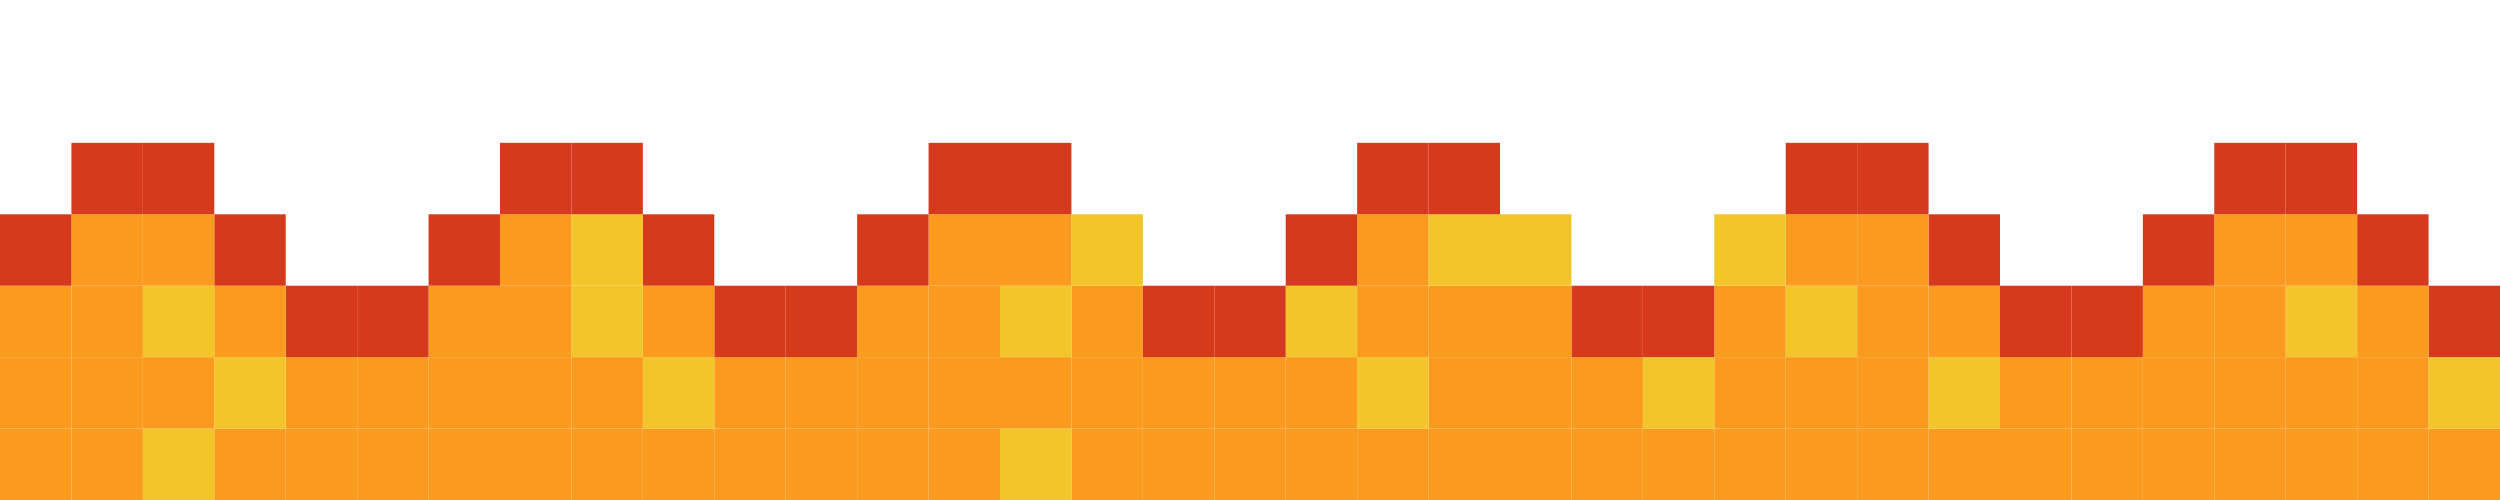 <?xml version="1.0" encoding="utf-8"?>
<!-- Generator: Adobe Illustrator 16.0.0, SVG Export Plug-In . SVG Version: 6.00 Build 0)  -->
<!DOCTYPE svg PUBLIC "-//W3C//DTD SVG 1.1//EN" "http://www.w3.org/Graphics/SVG/1.1/DTD/svg11.dtd">
<svg version="1.1" id="Layer_1" xmlns="http://www.w3.org/2000/svg" xmlns:xlink="http://www.w3.org/1999/xlink" x="0px" y="0px"
	 width="3500px" height="700px" viewBox="0 0 3500 700" enable-background="new 0 0 3500 700" xml:space="preserve">
<g>
	<g id="XMLID_7_">
		<g>
			<rect x="3400" y="600" fill="#FA9B20" width="100" height="100"/>
			<rect x="3400" y="500" fill="#F2C528" width="100" height="100"/>
			<rect x="3400" y="400" fill="#D63A1C" width="100" height="100"/>
			<rect x="3300" y="600" fill="#FA9B20" width="100" height="100"/>
			<rect x="3300" y="500" fill="#FA9B20" width="100" height="100"/>
			<rect x="3300" y="400" fill="#FA9B20" width="100" height="100"/>
			<rect x="3300" y="300" fill="#D63A1C" width="100" height="100"/>
			<rect x="3200" y="600" fill="#FA9B20" width="100" height="100"/>
			<rect x="3200" y="500" fill="#FA9B20" width="100" height="100"/>
			<rect x="3200" y="400" fill="#F2C528" width="100" height="100"/>
			<rect x="3200" y="300" fill="#FA9B20" width="100" height="100"/>
			<rect x="3200" y="200" fill="#D63A1C" width="100" height="100"/>
			<rect x="3100" y="600" fill="#FA9B20" width="100" height="100"/>
			<rect x="3100" y="500" fill="#FA9B20" width="100" height="100"/>
			<rect x="3100" y="400" fill="#FA9B20" width="100" height="100"/>
			<rect x="3100" y="300" fill="#FA9B20" width="100" height="100"/>
			<rect x="3100" y="200" fill="#D63A1C" width="100" height="100"/>
			<rect x="3000" y="600" fill="#FA9B20" width="100" height="100"/>
			<rect x="3000" y="500" fill="#FA9B20" width="100" height="100"/>
			<rect x="3000" y="400" fill="#FA9B20" width="100" height="100"/>
			<rect x="3000" y="300" fill="#D63A1C" width="100" height="100"/>
			<rect x="2900" y="600" fill="#FA9B20" width="100" height="100"/>
			<rect x="2900" y="500" fill="#FA9B20" width="100" height="100"/>
			<rect x="2900" y="400" fill="#D63A1C" width="100" height="100"/>
			<rect x="2800" y="600" fill="#FA9B20" width="100" height="100"/>
			<rect x="2800" y="500" fill="#FA9B20" width="100" height="100"/>
			<rect x="2800" y="400" fill="#D63A1C" width="100" height="100"/>
			<rect x="2700" y="600" fill="#FA9B20" width="100" height="100"/>
			<rect x="2700" y="500" fill="#F2C528" width="100" height="100"/>
			<rect x="2700" y="400" fill="#FA9B20" width="100" height="100"/>
			<rect x="2700" y="300" fill="#D63A1C" width="100" height="100"/>
			<rect x="2600" y="600" fill="#FA9B20" width="100" height="100"/>
			<rect x="2600" y="500" fill="#FA9B20" width="100" height="100"/>
			<rect x="2600" y="400" fill="#FA9B20" width="100" height="100"/>
			<rect x="2600" y="300" fill="#FA9B20" width="100" height="100"/>
			<rect x="2600" y="200" fill="#D63A1C" width="100" height="100"/>
			<rect x="2500" y="600" fill="#FA9B20" width="100" height="100"/>
			<rect x="2500" y="500" fill="#FA9B20" width="100" height="100"/>
			<rect x="2500" y="400" fill="#F2C528" width="100" height="100"/>
			<rect x="2500" y="300" fill="#FA9B20" width="100" height="100"/>
			<rect x="2500" y="200" fill="#D63A1C" width="100" height="100"/>
			<rect x="2400" y="600" fill="#FA9B20" width="100" height="100"/>
			<rect x="2400" y="500" fill="#FA9B20" width="100" height="100"/>
			<rect x="2400" y="400" fill="#FA9B20" width="100" height="100"/>
			<rect x="2400" y="300" fill="#F2C528" width="100" height="100"/>
			<rect x="2300" y="600" fill="#FA9B20" width="100" height="100"/>
			<rect x="2300" y="500" fill="#F2C528" width="100" height="100"/>
			<rect x="2300" y="400" fill="#D63A1C" width="100" height="100"/>
			<rect x="2200" y="600" fill="#FA9B20" width="100" height="100"/>
			<rect x="2200" y="500" fill="#FA9B20" width="100" height="100"/>
			<rect x="2200" y="400" fill="#D63A1C" width="100" height="100"/>
			<rect x="2100" y="600" fill="#FA9B20" width="100" height="100"/>
			<rect x="2100" y="500" fill="#FA9B20" width="100" height="100"/>
			<rect x="2100" y="400" fill="#FA9B20" width="100" height="100"/>
			<rect x="2100" y="300" fill="#F2C528" width="100" height="100"/>
			<rect x="2000" y="600" fill="#FA9B20" width="100" height="100"/>
			<rect x="2000" y="500" fill="#FA9B20" width="100" height="100"/>
			<rect x="2000" y="400" fill="#FA9B20" width="100" height="100"/>
			<rect x="2000" y="300" fill="#F2C528" width="100" height="100"/>
			<rect x="2000" y="200" fill="#D63A1C" width="100" height="100"/>
			<rect x="1900" y="600" fill="#FA9B20" width="100" height="100"/>
			<rect x="1900" y="500" fill="#F2C528" width="100" height="100"/>
			<rect x="1900" y="400" fill="#FA9B20" width="100" height="100"/>
			<rect x="1900" y="300" fill="#FA9B20" width="100" height="100"/>
			<rect x="1900" y="200" fill="#D63A1C" width="100" height="100"/>
			<rect x="1800" y="600" fill="#FA9B20" width="100" height="100"/>
			<rect x="1800" y="500" fill="#FA9B20" width="100" height="100"/>
			<rect x="1800" y="400" fill="#F2C528" width="100" height="100"/>
			<rect x="1800" y="300" fill="#D63A1C" width="100" height="100"/>
			<rect x="1700" y="600" fill="#FA9B20" width="100" height="100"/>
			<rect x="1700" y="500" fill="#FA9B20" width="100" height="100"/>
			<rect x="1700" y="400" fill="#D63A1C" width="100" height="100"/>
			<rect x="1600" y="600" fill="#FA9B20" width="100" height="100"/>
			<rect x="1600" y="500" fill="#FA9B20" width="100" height="100"/>
			<rect x="1600" y="400" fill="#D63A1C" width="100" height="100"/>
			<rect x="1500" y="600" fill="#FA9B20" width="100" height="100"/>
			<rect x="1500" y="500" fill="#FA9B20" width="100" height="100"/>
			<rect x="1500" y="400" fill="#FA9B20" width="100" height="100"/>
			<rect x="1500" y="300" fill="#F2C528" width="100" height="100"/>
			<rect x="1400" y="600" fill="#F2C528" width="100" height="100"/>
			<rect x="1400" y="500" fill="#FA9B20" width="100" height="100"/>
			<rect x="1400" y="400" fill="#F2C528" width="100" height="100"/>
			<rect x="1400" y="300" fill="#FA9B20" width="100" height="100"/>
			<rect x="1400" y="200" fill="#D63A1C" width="100" height="100"/>
			<rect x="1300" y="600" fill="#FA9B20" width="100" height="100"/>
			<rect x="1300" y="500" fill="#FA9B20" width="100" height="100"/>
			<rect x="1300" y="400" fill="#FA9B20" width="100" height="100"/>
			<rect x="1300" y="300" fill="#FA9B20" width="100" height="100"/>
			<rect x="1300" y="200" fill="#D63A1C" width="100" height="100"/>
			<rect x="1200" y="600" fill="#FA9B20" width="100" height="100"/>
			<rect x="1200" y="500" fill="#FA9B20" width="100" height="100"/>
			<rect x="1200" y="400" fill="#FA9B20" width="100" height="100"/>
			<rect x="1200" y="300" fill="#D63A1C" width="100" height="100"/>
			<rect x="1100" y="600" fill="#FA9B20" width="100" height="100"/>
			<rect x="1100" y="500" fill="#FA9B20" width="100" height="100"/>
			<rect x="1100" y="400" fill="#D63A1C" width="100" height="100"/>
			<rect x="1000" y="600" fill="#FA9B20" width="100" height="100"/>
			<rect x="1000" y="500" fill="#FA9B20" width="100" height="100"/>
			<rect x="1000" y="400" fill="#D63A1C" width="100" height="100"/>
			<rect x="900" y="600" fill="#FA9B20" width="100" height="100"/>
			<rect x="900" y="500" fill="#F2C528" width="100" height="100"/>
			<rect x="900" y="400" fill="#FA9B20" width="100" height="100"/>
			<rect x="900" y="300" fill="#D63A1C" width="100" height="100"/>
			<rect x="800" y="600" fill="#FA9B20" width="100" height="100"/>
			<rect x="800" y="500" fill="#FA9B20" width="100" height="100"/>
			<rect x="800" y="400" fill="#F2C528" width="100" height="100"/>
			<rect x="800" y="300" fill="#F2C528" width="100" height="100"/>
			<rect x="800" y="200" fill="#D63A1C" width="100" height="100"/>
			<rect x="700" y="600" fill="#FA9B20" width="100" height="100"/>
			<rect x="700" y="500" fill="#FA9B20" width="100" height="100"/>
			<rect x="700" y="400" fill="#FA9B20" width="100" height="100"/>
			<rect x="700" y="300" fill="#FA9B20" width="100" height="100"/>
			<rect x="700" y="200" fill="#D63A1C" width="100" height="100"/>
			<rect x="600" y="600" fill="#FA9B20" width="100" height="100"/>
			<rect x="600" y="500" fill="#FA9B20" width="100" height="100"/>
			<rect x="600" y="400" fill="#FA9B20" width="100" height="100"/>
			<rect x="600" y="300" fill="#D63A1C" width="100" height="100"/>
			<rect x="500" y="600" fill="#FA9B20" width="100" height="100"/>
			<rect x="500" y="500" fill="#FA9B20" width="100" height="100"/>
			<rect x="500" y="400" fill="#D63A1C" width="100" height="100"/>
			<rect x="400" y="600" fill="#FA9B20" width="100" height="100"/>
			<rect x="400" y="500" fill="#FA9B20" width="100" height="100"/>
			<rect x="400" y="400" fill="#D63A1C" width="100" height="100"/>
			<rect x="300" y="600" fill="#FA9B20" width="100" height="100"/>
			<rect x="300" y="500" fill="#F2C528" width="100" height="100"/>
			<rect x="300" y="400" fill="#FA9B20" width="100" height="100"/>
			<rect x="300" y="300" fill="#D63A1C" width="100" height="100"/>
			<rect x="200" y="600" fill="#F2C528" width="100" height="100"/>
			<rect x="200" y="500" fill="#FA9B20" width="100" height="100"/>
			<rect x="200" y="400" fill="#F2C528" width="100" height="100"/>
			<rect x="200" y="300" fill="#FA9B20" width="100" height="100"/>
			<rect x="200" y="200" fill="#D63A1C" width="100" height="100"/>
			<rect x="100" y="600" fill="#FA9B20" width="100" height="100"/>
			<rect x="100" y="500" fill="#FA9B20" width="100" height="100"/>
			<rect x="100" y="400" fill="#FA9B20" width="100" height="100"/>
			<rect x="100" y="300" fill="#FA9B20" width="100" height="100"/>
			<rect x="100" y="200" fill="#D63A1C" width="100" height="100"/>
			<rect y="600" fill="#FA9B20" width="100" height="100"/>
			<rect y="500" fill="#FA9B20" width="100" height="100"/>
			<rect y="400" fill="#FA9B20" width="100" height="100"/>
			<rect y="300" fill="#D63A1C" width="100" height="100"/>
		</g>
		<g>
		</g>
	</g>
</g>
</svg>
